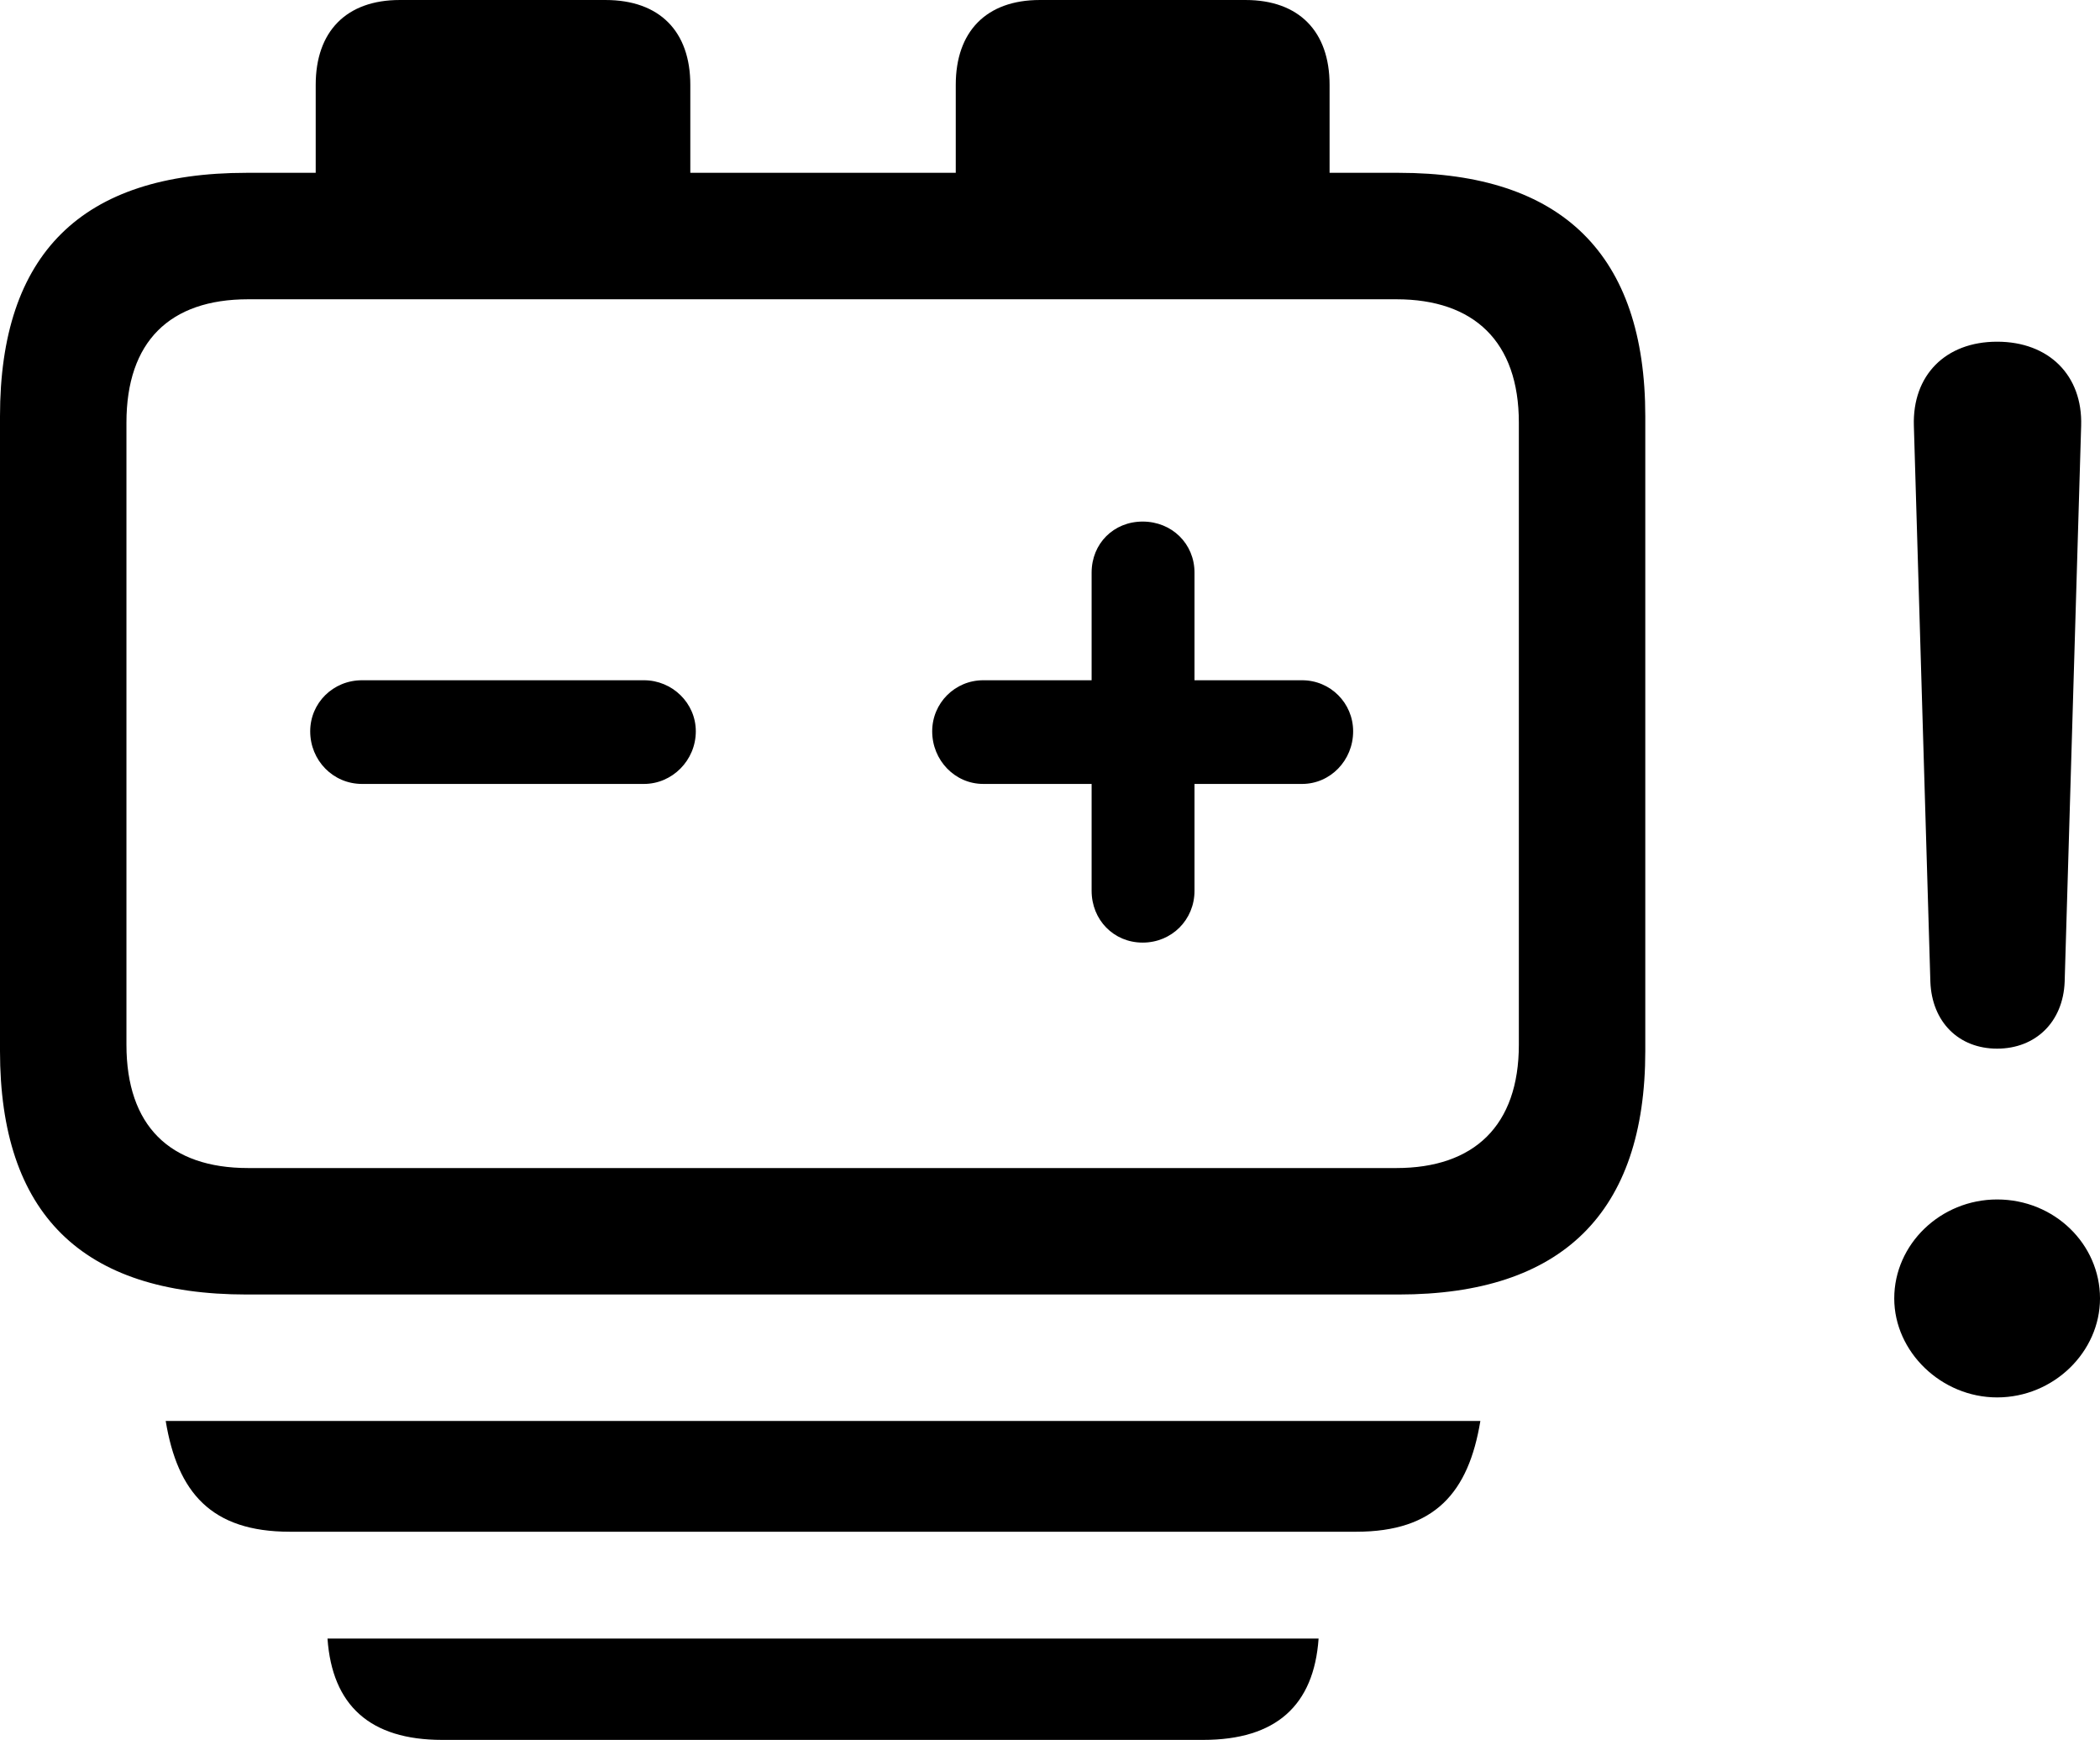 <?xml version="1.0" encoding="UTF-8" standalone="no"?>
<svg xmlns="http://www.w3.org/2000/svg"
     width="1305.664" height="1081.543"
     viewBox="0 0 1305.664 1081.543"
     fill="currentColor">
  <path d="M153.318 804.685H869.628C971.188 804.685 1022.948 753.905 1022.948 653.325V258.785C1022.948 158.205 971.188 107.425 869.628 107.425H826.658V52.735C826.658 19.535 807.618 0.005 774.418 0.005H646.488C613.278 0.005 594.238 19.535 594.238 52.735V107.425H429.198V52.735C429.198 19.535 410.158 0.005 376.468 0.005H248.538C215.328 0.005 196.288 19.535 196.288 52.735V107.425H153.318C50.778 107.425 -0.002 157.715 -0.002 258.785V653.325C-0.002 754.395 50.778 804.685 153.318 804.685ZM154.298 726.075C105.468 726.075 78.618 699.705 78.618 649.415V262.695C78.618 212.405 105.468 186.035 154.298 186.035H868.168C916.508 186.035 944.338 212.405 944.338 262.695V649.415C944.338 699.705 916.508 726.075 868.168 726.075ZM1241.698 651.855C1265.628 651.855 1282.718 635.255 1283.688 610.355L1293.948 264.645C1294.918 233.395 1273.928 212.405 1241.698 212.405C1209.468 212.405 1188.968 233.395 1189.938 264.645L1200.198 610.355C1201.168 635.255 1217.778 651.855 1241.698 651.855ZM710.448 585.935C728.518 585.935 742.678 571.775 742.678 553.715V487.305H809.568C827.148 487.305 841.308 472.655 841.308 454.595C841.308 437.015 827.148 422.855 809.568 422.855H742.678V355.955C742.678 337.895 728.518 324.215 710.448 324.215C692.378 324.215 678.708 337.895 678.708 355.955V422.855H611.328C593.748 422.855 579.588 437.015 579.588 454.595C579.588 472.655 593.748 487.305 611.328 487.305H678.708V553.715C678.708 571.775 692.378 585.935 710.448 585.935ZM225.098 487.305H400.388C417.968 487.305 432.618 472.655 432.618 454.595C432.618 437.015 417.968 422.855 400.388 422.855H225.098C207.028 422.855 192.868 437.015 192.868 454.595C192.868 472.655 207.028 487.305 225.098 487.305ZM1241.698 868.655C1276.858 868.655 1305.668 840.335 1305.668 807.125C1305.668 773.435 1277.348 745.605 1241.698 745.605C1206.538 745.605 1177.738 773.435 1177.738 807.125C1177.738 840.335 1207.028 868.655 1241.698 868.655ZM103.028 883.305C110.348 927.735 131.348 952.145 180.178 952.145H843.258C892.088 952.145 913.088 927.735 920.408 883.305ZM203.618 1018.555C206.538 1060.055 229.978 1081.545 274.898 1081.545H748.048C793.458 1081.545 816.898 1060.055 819.828 1018.555Z"/>
</svg>